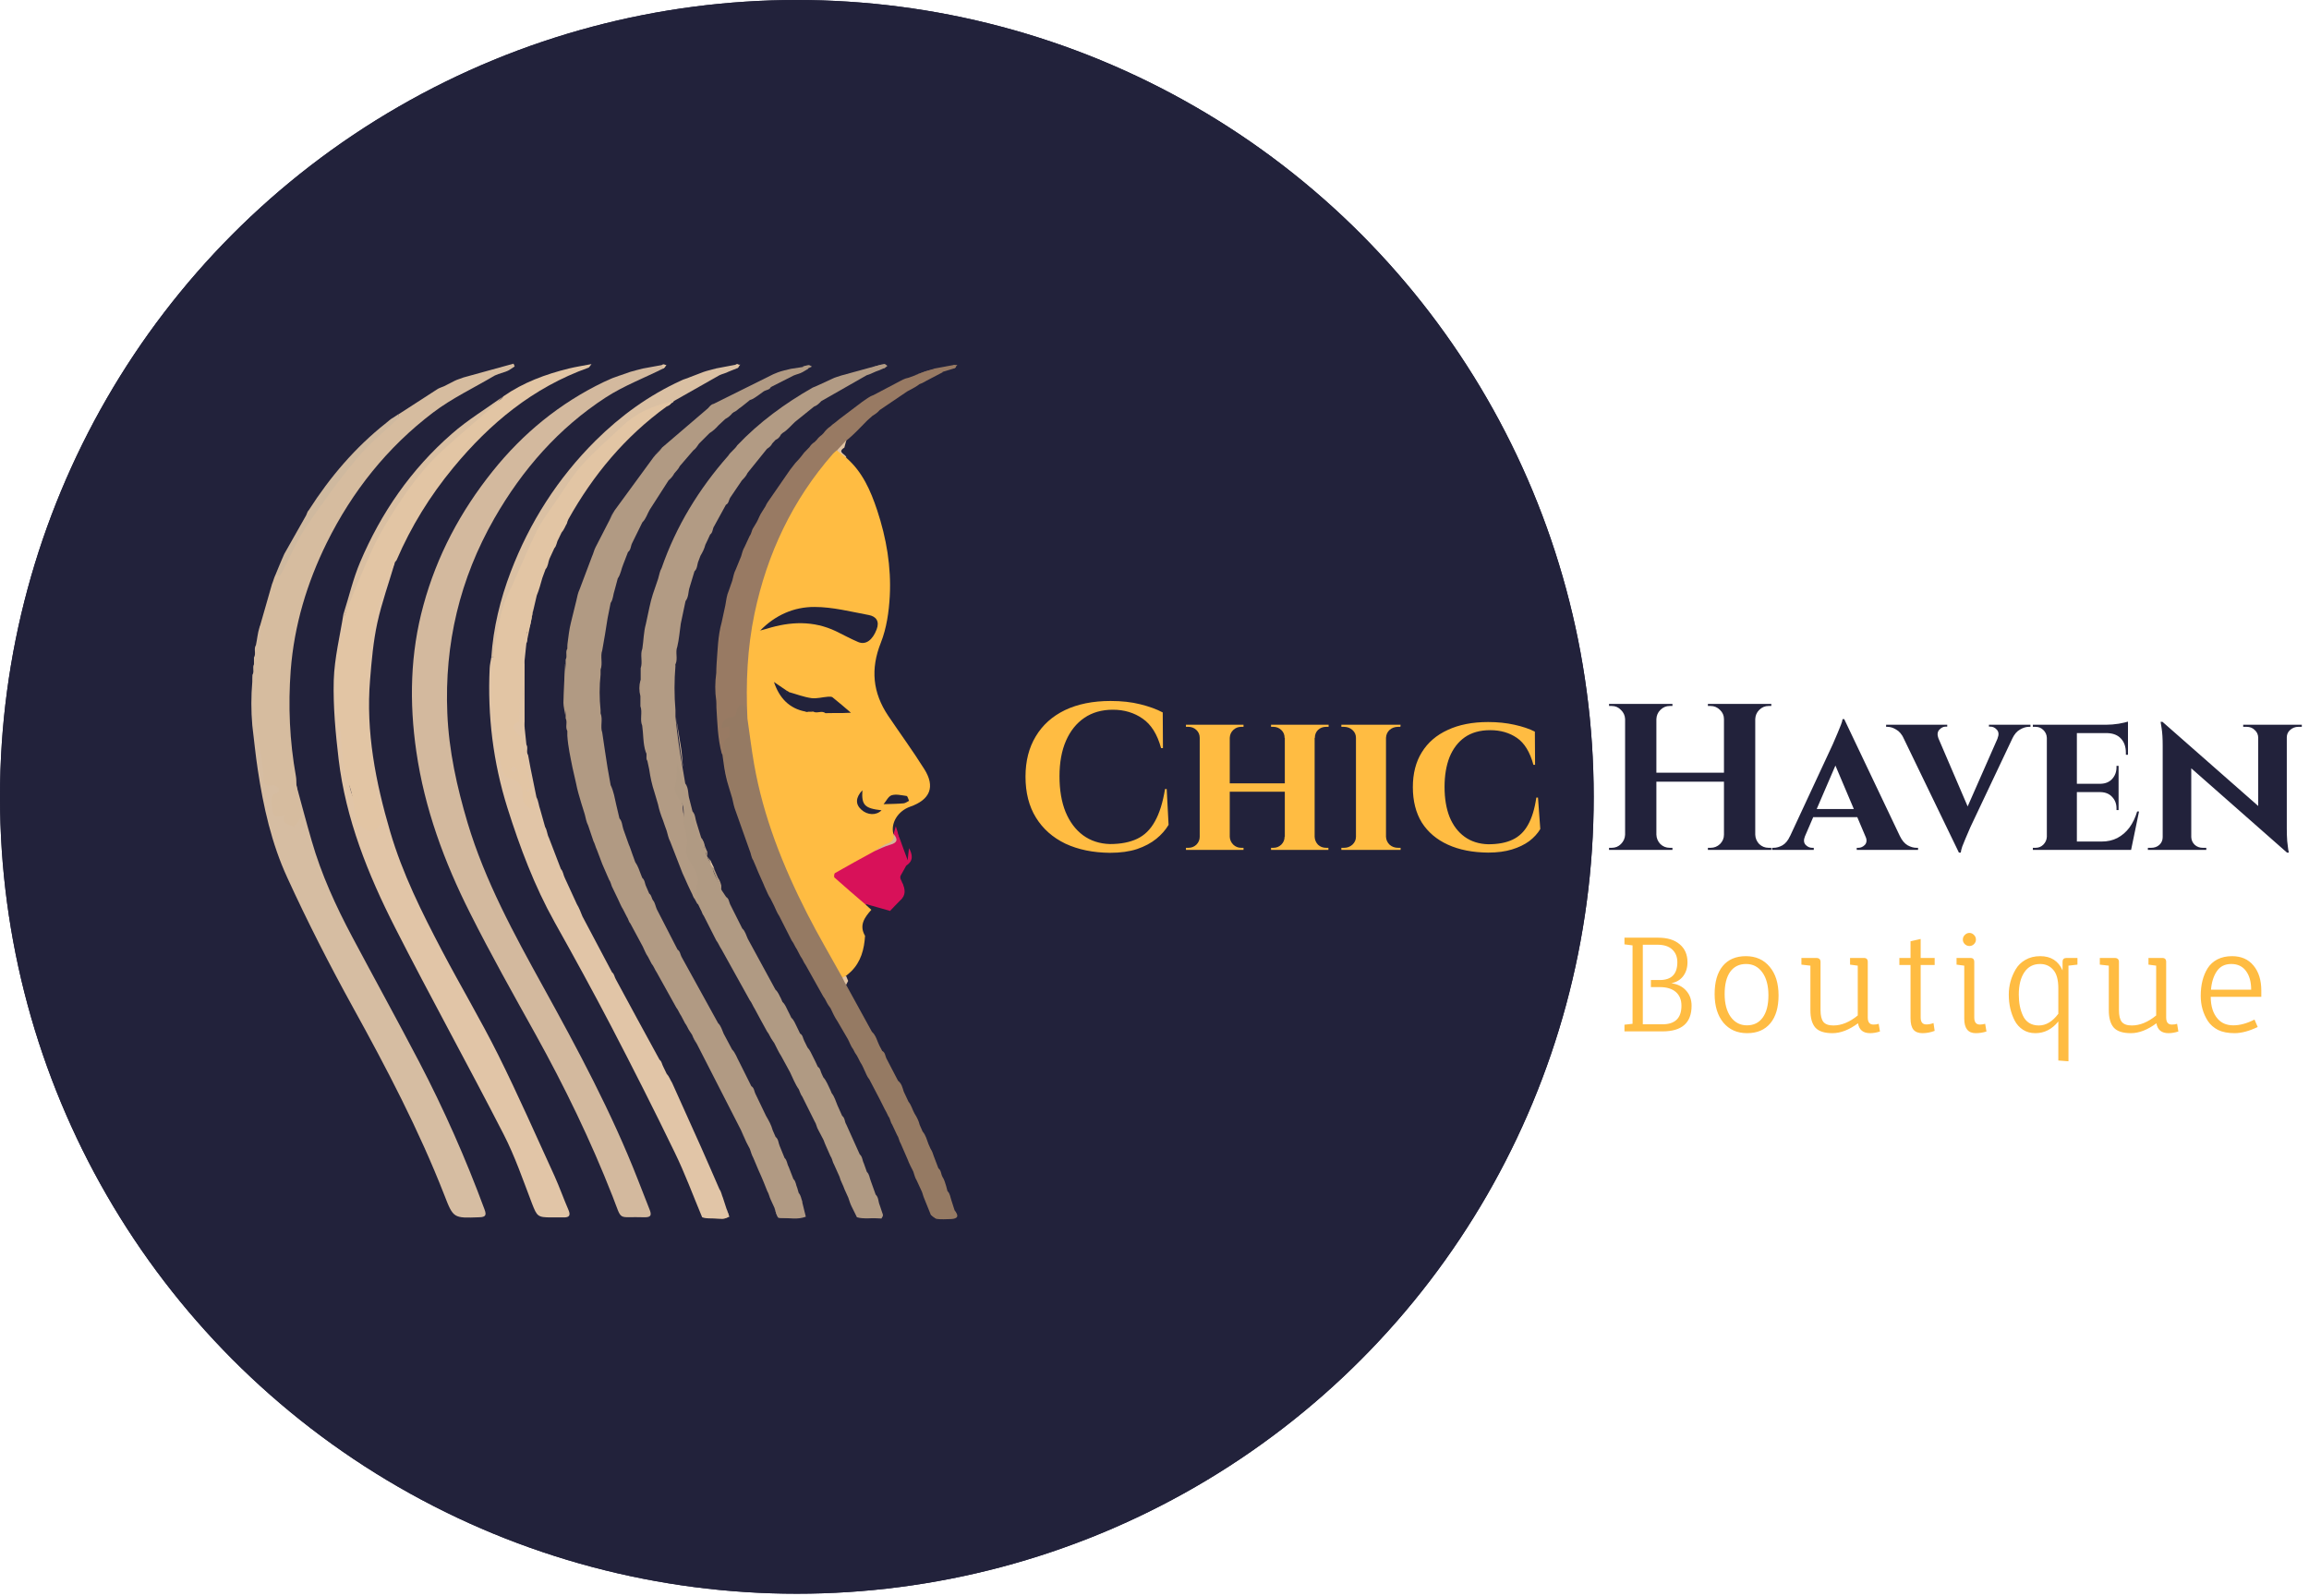 <svg width="706" height="488" viewBox="0 0 706 488" fill="none" xmlns="http://www.w3.org/2000/svg">
<circle cx="243.645" cy="243.645" r="243.645" fill="#22223B"/>
<circle cx="243.645" cy="243.645" r="243.645" fill="#22223B"/>
<path d="M189.53 114.811L192.691 113.704C193.972 113.321 195.254 113.023 196.535 112.683C198.457 112.343 200.422 111.96 202.345 111.619C202.729 111.279 203.199 111.279 203.412 111.662C203.626 112.087 203.242 112.428 202.857 112.64C196.962 115.577 190.726 117.96 185.258 121.492C170.777 130.897 159.714 143.578 151.17 158.473C140.577 176.985 135.878 196.858 136.775 218.093C137.245 229.583 139.722 240.648 142.969 251.585C148.308 269.373 157.151 285.544 166.078 301.715C176.672 320.908 187.052 340.228 195.04 360.697C196.193 363.676 197.347 366.655 198.543 369.634C199.226 371.294 199.312 372.272 196.962 372.187C188.504 371.889 190.427 373.719 187.308 365.804C180.602 348.696 172.614 332.227 163.686 316.141C156.894 303.928 150.017 291.715 143.738 279.203C135.835 263.543 129.812 247.201 127.292 229.754C125.113 214.731 125.412 199.794 129.47 185.028C133.614 169.835 140.833 156.303 150.658 144.047C159.927 132.471 171.162 123.279 184.575 116.811C185.301 116.47 186.027 116.173 186.753 115.832C187.65 115.407 188.59 115.194 189.487 114.811H189.53Z" fill="#D3B99E"/>
<path d="M245.275 367.506C245.659 368.995 246.001 370.527 246.385 372.017C243.95 372.953 241.387 372.442 238.91 372.357C237.329 372.315 237.287 370.527 236.817 369.336C236.432 368.485 236.048 367.676 235.663 366.825C235.236 365.974 235.108 364.995 234.596 364.187C234.254 363.293 233.912 362.399 233.528 361.506C233.015 360.229 232.46 358.995 231.904 357.761C231.392 356.527 230.836 355.25 230.324 354.016C229.854 353.122 229.64 352.143 229.256 351.25C228.914 350.569 228.53 349.888 228.188 349.207C227.633 347.973 227.163 346.739 226.565 345.547C222.08 336.781 217.594 328.014 213.109 319.248C212.554 318.312 212.041 317.418 211.614 316.397C211.401 316.099 211.187 315.801 211.016 315.503C210.375 314.652 210.076 313.631 209.436 312.822C209.051 312.099 208.709 311.418 208.325 310.694C207.727 309.843 207.385 308.822 206.744 308.013C204.779 304.439 202.772 300.906 200.807 297.332C200.209 296.481 199.91 295.459 199.226 294.651L198.116 292.523C197.432 291.587 197.048 290.438 196.535 289.416C195.254 287.076 194.015 284.693 192.733 282.352C192.178 281.756 192.135 280.948 191.666 280.31C191.281 279.544 190.897 278.82 190.512 278.054C189.871 277.075 189.487 275.969 188.974 274.948C188.462 273.841 187.949 272.777 187.394 271.671C186.881 270.862 186.839 269.841 186.283 269.075C186.112 268.692 185.941 268.309 185.771 267.926C185.215 266.692 184.703 265.415 184.147 264.181C183.592 262.734 183.079 261.33 182.524 259.883C182.097 259.032 181.926 258.053 181.456 257.202L179.833 252.393C179.278 251.329 179.107 250.18 178.808 249.031C178.423 247.84 178.082 246.648 177.697 245.456C177.099 243.456 176.501 241.456 176.117 239.414C175.775 237.839 175.391 236.307 175.049 234.732C174.408 231.498 173.682 228.264 173.468 224.945C173.468 224.477 173.468 223.966 173.468 223.498C172.742 222.264 173.596 220.859 172.956 219.625C172.956 219.327 172.956 218.987 172.956 218.689C172.486 213.497 172.486 208.348 172.956 203.156C172.956 202.646 172.956 202.177 172.956 201.667C173.554 200.603 172.785 199.369 173.468 198.347C173.468 197.879 173.468 197.369 173.511 196.901C173.81 194.688 174.024 192.475 174.579 190.304C175.134 188.049 175.69 185.794 176.245 183.538C176.501 182.389 176.715 181.24 177.227 180.176C178.509 176.814 179.748 173.452 181.029 170.09C181.456 169.197 181.627 168.218 182.097 167.324C183.549 164.516 184.959 161.75 186.411 158.941C186.839 157.962 187.394 157.026 187.906 156.09C191.836 150.685 195.809 145.323 199.739 139.919C200.551 138.812 201.704 137.961 202.473 136.812C207.129 132.854 211.742 128.897 216.398 124.896C216.954 124.343 217.338 123.662 218.192 123.492C224.258 120.471 230.324 117.449 236.432 114.428C236.902 114.215 237.415 114.002 237.885 113.832C239.166 113.364 240.49 113.109 241.815 112.768C243.011 112.598 244.249 112.385 245.446 112.215C246.129 111.96 246.941 111.449 247.111 112.768C246.556 113.109 246.001 113.449 245.446 113.747C244.591 114.258 243.566 114.428 242.669 114.811C240.362 116.002 238.013 117.194 235.706 118.343C235.279 119.237 234.297 119.194 233.57 119.62C233.058 120.003 232.545 120.386 231.99 120.769C231.136 121.322 230.324 122.045 229.299 122.301C228.402 123.024 227.547 123.747 226.65 124.428C225.839 124.896 225.283 125.662 224.386 126.003C224.215 126.131 224.087 126.258 223.916 126.343C223.318 127.109 222.592 127.663 221.738 128.131C221.054 128.769 220.328 129.45 219.645 130.088C218.876 130.982 217.979 131.79 216.954 132.429C215.886 133.493 214.818 134.557 213.75 135.62C213.237 136.386 212.725 137.195 211.956 137.748C210.589 139.323 209.222 140.94 207.855 142.514C207.471 143.366 206.787 144.004 206.189 144.727C205.762 145.536 205.164 146.259 204.438 146.855C202.515 149.834 200.593 152.855 198.671 155.834C197.902 157.111 197.56 158.6 196.407 159.707C195.382 161.835 194.314 163.92 193.289 166.048C192.819 166.941 192.947 168.09 192.007 168.814C191.537 170.048 191.067 171.239 190.598 172.474C189.957 173.92 189.829 175.538 188.889 176.857L187.906 180.517C187.437 181.793 187.522 183.198 186.71 184.347C186.411 185.921 186.07 187.496 185.771 189.07C185.301 192.347 184.703 195.581 184.147 198.816C183.464 200.731 184.361 202.773 183.635 204.731C183.635 205.241 183.635 205.71 183.635 206.22C183.25 209.88 183.25 213.497 183.635 217.157C183.635 217.455 183.635 217.795 183.635 218.093C184.404 220.008 183.464 222.093 184.147 224.008C184.703 227.583 185.173 231.2 185.771 234.775C186.07 236.52 186.411 238.307 186.71 240.052C187.65 241.967 187.949 244.01 188.419 246.052C188.761 247.457 189.06 248.818 189.402 250.223C190.256 251.159 190.213 252.393 190.598 253.542C191.153 255.117 191.708 256.649 192.264 258.223C192.691 259.117 192.947 260.096 193.289 260.989C193.588 261.84 193.929 262.734 194.228 263.585C195.04 264.734 195.467 266.096 195.98 267.415C196.108 267.756 196.236 268.096 196.364 268.394C197.219 269.117 197.133 270.224 197.603 271.118C197.902 271.798 198.201 272.522 198.5 273.203C199.269 273.713 199.184 274.735 199.739 275.373C200.337 276.139 200.422 277.16 200.85 278.054C202.943 282.139 205.036 286.225 207.172 290.353C207.983 290.863 207.983 291.8 208.368 292.523C212.084 299.289 215.843 306.056 219.559 312.822C220.499 313.716 220.755 314.95 221.268 316.056C222.122 317.673 222.977 319.248 223.831 320.865C224.899 321.971 225.326 323.461 226.052 324.738C227.291 327.206 228.487 329.631 229.726 332.1C230.58 332.61 230.58 333.547 230.922 334.313C232.033 336.611 233.143 338.909 234.211 341.164C235.023 342.568 235.834 343.973 236.261 345.59C236.561 346.271 236.86 346.952 237.159 347.633C238.056 348.313 237.97 349.462 238.397 350.399C238.91 351.633 239.38 352.824 239.892 354.058C240.704 354.782 240.619 355.888 241.131 356.739L242.584 360.484C243.395 361.25 243.352 362.357 243.78 363.25C243.908 363.761 244.079 364.272 244.207 364.74C244.933 365.548 244.976 366.612 245.36 367.506H245.275Z" fill="#B19A83"/>
<path d="M195.895 207.921C195.895 206.73 195.895 205.496 195.895 204.304C196.579 202.347 195.639 200.261 196.408 198.304C196.792 195.836 196.792 193.24 197.476 190.814C197.86 189.069 198.202 187.367 198.586 185.622C198.885 184.303 199.184 182.984 199.611 181.707C200.167 180.133 200.679 178.558 201.235 176.941C201.576 175.835 201.705 174.686 202.303 173.664C206.745 160.855 213.708 149.493 222.678 139.322C223.404 138.13 224.686 137.364 225.412 136.173C232.161 129.066 239.978 123.363 248.479 118.512C249.248 118.214 250.017 117.874 250.828 117.491C252.025 116.938 253.221 116.384 254.417 115.831C255.314 115.363 256.296 115.15 257.236 114.81C260.611 113.874 263.985 112.98 267.317 112.044C268.342 111.959 269.581 111.022 270.307 112.554C269.837 112.767 269.367 112.98 268.898 113.193C267.573 113.576 266.377 114.342 265.01 114.725C260.397 117.363 255.741 120.002 251.127 122.64C250.487 123.321 249.803 124.002 248.863 124.342C246.941 125.917 244.976 127.449 243.054 129.023C241.815 130.172 240.747 131.534 239.295 132.385C239.124 132.555 238.953 132.726 238.782 132.853C238.441 133.619 237.885 134.173 237.116 134.513L236.134 135.577C235.792 136.3 235.194 136.811 234.511 137.237C232.546 139.705 230.538 142.13 228.573 144.599C228.189 145.492 227.548 146.173 226.865 146.854C225.668 148.641 224.472 150.429 223.234 152.216C222.806 152.94 222.849 153.918 221.952 154.344C220.756 156.514 219.603 158.642 218.407 160.812C217.809 161.621 218.022 162.812 217.125 163.451C216.655 164.472 216.185 165.536 215.673 166.557C215.374 167.749 214.818 168.855 214.178 169.919C213.964 170.43 213.751 170.983 213.58 171.494C213.11 172.558 213.281 173.834 212.341 174.686C211.871 176.303 211.401 177.877 210.889 179.494C210.376 180.899 210.632 182.516 209.607 183.792C209.137 186.09 208.667 188.388 208.155 190.686C207.813 193.027 207.642 195.41 207.087 197.751C206.403 199.453 207.343 201.368 206.531 203.113C206.446 203.24 206.446 203.368 206.531 203.538C206.147 208.092 206.147 212.603 206.531 217.156C206.531 217.837 206.531 218.518 206.531 219.156C207.044 224.22 207.685 229.284 208.625 234.263C208.924 236.008 209.223 237.753 209.522 239.54C210.632 240.987 210.291 242.774 210.803 244.392C211.102 245.626 211.444 246.86 211.743 248.094C212.64 249.03 212.554 250.307 212.939 251.413C213.409 252.988 213.921 254.562 214.391 256.137C215.032 257.031 215.587 257.924 215.288 259.073C213.836 259.584 213.665 258.307 213.409 257.541C211.273 251.584 209.18 245.626 208.027 239.37C207.813 238.264 207.3 237.157 207.343 236.008C207.514 237.455 207.386 238.859 207.087 240.306C206.916 241.2 206.745 242.221 207.386 242.902C209.18 244.775 208.496 247.2 209.094 249.285C210.12 252.988 211.059 256.477 210.675 260.35C210.547 261.754 211.316 263.499 212.341 264.776C214.861 267.967 214.007 271.627 214.05 275.202C214.05 275.713 213.964 276.308 213.238 276.393L212.426 274.904C211.871 274.308 211.786 273.457 211.358 272.819C211.017 272.095 210.675 271.372 210.333 270.648C209.735 269.414 209.265 268.138 208.667 266.946L204.908 257.286C204.353 256.265 204.182 255.116 203.84 254.009C203.456 252.945 203.071 251.924 202.73 250.86C202.089 249.243 201.534 247.626 201.192 245.924C200.85 244.732 200.466 243.498 200.124 242.306C199.355 240.008 198.842 237.625 198.501 235.242C198.33 234.391 198.116 233.54 197.945 232.646C197.305 231.838 198.031 230.774 197.433 229.923C196.579 227.327 196.749 224.561 196.365 221.88C195.553 219.965 196.536 217.879 195.81 215.922C195.81 214.901 195.81 213.879 195.81 212.858C195.382 211.241 195.382 209.624 195.81 208.049L195.895 207.921Z" fill="#B29B84"/>
<path d="M79.364 191.836C79.364 191.836 79.45 191.538 79.492 191.367C81.244 192.261 80.56 193.793 80.347 195.07C79.236 201.496 78.254 208.007 78.638 214.433C78.937 219.369 78.894 224.476 80.347 229.327C81.073 231.795 81.5 234.391 81.329 236.987C81.244 238.476 81.671 239.2 83.379 239.37C85.985 239.625 86.54 241.115 84.832 243.115C83.593 244.562 83.807 246.051 83.935 247.626C83.978 248.179 84.362 248.86 84.917 248.69C86.797 248.137 87.608 248.86 88.121 250.69C88.377 251.626 89.403 251.967 90.129 250.775C90.556 250.094 90.855 249.286 91.837 249.371C92.564 249.754 92.435 250.35 92.222 250.945C92.606 250.179 92.264 249.626 91.709 249.115C90.299 246.179 89.018 243.2 90.556 239.881C92.136 245.626 93.631 251.371 95.297 257.073C98.245 267.329 102.645 276.947 107.642 286.352C114.434 299.118 121.397 311.757 128.104 324.567C135.75 339.206 142.414 354.27 148.138 369.761C148.821 371.548 148.479 372.144 146.557 372.186C138.655 372.484 138.612 372.527 135.835 365.335C128.061 345.461 118.193 326.609 107.899 307.97C100.765 295.033 94.016 281.841 87.865 268.393C83.038 257.924 80.517 246.69 78.809 235.285C78.125 230.816 77.698 226.306 77.143 221.795C76.758 217.326 76.758 212.901 77.143 208.432C77.143 207.751 77.143 207.028 77.186 206.347C77.826 205.326 77.1 204.134 77.655 203.113V201.028C78.382 199.836 77.485 198.432 78.254 197.24C78.638 195.453 78.766 193.623 79.321 191.878L79.364 191.836Z" fill="#D6BDA2"/>
<path d="M120.714 172.048C118.919 178.176 116.741 184.219 115.374 190.432C114.135 196.135 113.623 202.007 113.153 207.838C111.829 223.753 114.861 239.159 119.304 254.308C123.063 267.118 129.001 278.991 135.194 290.778C140.79 301.417 146.941 311.758 152.324 322.525C158.389 334.696 163.857 347.165 169.538 359.548C171.076 362.953 172.315 366.485 173.81 369.932C174.536 371.634 174.066 372.272 172.315 372.23C171.076 372.23 169.795 372.23 168.556 372.23C164.37 372.23 164.199 371.889 162.661 367.974C159.927 360.825 157.45 353.548 153.947 346.739C143.097 325.589 131.564 304.779 120.756 283.544C112.512 267.33 105.72 250.436 103.542 232.179C102.602 224.179 101.833 216.051 102.046 208.008C102.26 201.156 103.969 194.39 105.037 187.581C105.592 188.007 105.72 188.56 105.805 189.198C105.934 191.369 105.677 193.411 105.079 195.539C103.371 201.497 102.559 207.752 103.328 213.795C104.31 221.285 104.866 228.86 106.19 236.307C106.703 239.244 107.002 242.478 108.796 245.201C109.351 246.053 109.266 247.074 109.351 248.053C109.436 249.117 109.479 250.266 110.248 251.074C111.23 252.138 111.999 253.883 113.879 253.032C115.63 252.223 116.271 250.649 115.887 248.776C115.331 245.797 114.306 242.946 113.793 239.967C111.871 228.86 110.504 217.71 111.359 206.476C112.042 197.667 113.494 188.943 116.356 180.559C117.125 178.389 117.382 176.006 118.62 174.006C119.09 173.197 119.304 172.091 120.628 172.176L120.714 172.048Z" fill="#E1C5A7"/>
<path d="M264.113 326.779L263.558 325.63C262.746 324.439 262.319 323.035 261.422 321.886L260.867 320.822C260.141 319.885 259.799 318.736 259.243 317.715C258.176 315.885 257.108 314.055 256.04 312.225C255.185 310.991 254.587 309.63 253.947 308.268C253.733 307.97 253.519 307.672 253.306 307.374C252.708 306.523 252.409 305.502 251.725 304.693C249.931 301.501 248.137 298.267 246.343 295.076C245.702 294.224 245.403 293.203 244.763 292.395C244.378 291.671 244.036 290.948 243.652 290.267C243.054 289.416 242.712 288.394 242.071 287.586C240.79 285.075 239.551 282.607 238.27 280.096C237.586 279.117 237.202 278.011 236.689 276.947C236.305 276.223 235.963 275.457 235.579 274.734C234.895 273.755 234.511 272.649 233.998 271.585C233.827 271.202 233.656 270.861 233.528 270.478C232.93 269.244 232.46 267.968 231.862 266.734C231.35 265.499 230.837 264.223 230.282 262.989C229.641 262.052 229.641 260.903 229.171 259.925C227.761 255.967 226.352 251.967 224.942 248.009C224.43 246.732 224.173 245.371 223.874 244.051C223.533 242.86 223.148 241.711 222.806 240.519C221.995 238.008 221.525 235.455 221.183 232.859C221.098 232.136 220.97 231.455 220.884 230.731C220.756 228.689 219.859 226.476 222.123 224.859C222.593 224.518 222.849 223.412 221.781 223.242C221.055 223.157 220.371 223.412 220.201 222.391C220.072 221.539 220.329 220.816 220.841 220.135C221.269 219.539 221.824 219.071 222.55 218.944C223.746 218.731 224.43 218.135 224.643 216.901C224.857 215.667 225.497 214.731 226.993 214.816C228.573 214.943 228.787 216.092 228.829 217.284C228.872 218.092 228.958 218.901 229.214 219.667C230.495 227.923 231.478 236.264 233.742 244.349C236.262 253.286 239.423 261.967 243.353 270.393C247.795 279.926 252.58 289.288 257.919 298.352C258.517 299.161 258.261 300.182 258.688 301.076C261.337 305.885 263.942 310.693 266.591 315.46C267.872 316.609 268.171 318.268 268.897 319.715C269.196 320.268 269.495 320.822 269.752 321.332C270.649 321.8 270.649 322.779 270.991 323.545C272.187 325.843 273.383 328.141 274.579 330.439C275.689 331.29 275.946 332.567 276.33 333.759C276.8 334.78 277.27 335.801 277.782 336.865C278.679 337.929 278.979 339.333 279.662 340.525C280.345 341.589 280.901 342.695 281.2 343.929C281.499 344.61 281.798 345.291 282.097 345.972C283.079 347.079 283.378 348.483 283.891 349.802L284.532 351.249C285.002 351.93 285.258 352.738 285.514 353.504C285.984 354.739 286.454 355.973 286.924 357.207C287.821 357.888 287.693 359.037 288.205 359.888C288.761 360.696 288.974 361.718 289.316 362.696C289.444 363.207 289.572 363.675 289.7 364.186C290.512 364.952 290.555 366.058 290.896 366.995C291.238 368.016 291.537 369.037 291.879 370.059C292.861 371.718 292.391 372.612 290.469 372.399C288.462 372.186 286.155 373.293 284.532 371.25L282.951 367.335C282.524 366.399 282.225 365.463 281.926 364.484C281.371 363.292 280.858 362.143 280.303 360.952C279.747 360.101 279.577 359.122 279.235 358.186C278.637 356.994 277.996 355.802 277.526 354.526C276.843 352.909 276.116 351.334 275.433 349.717C274.92 348.908 274.878 347.93 274.322 347.121C273.81 346.015 273.297 344.908 272.785 343.844C272.229 343.078 272.229 342.057 271.631 341.333C271.418 340.908 271.247 340.482 271.033 340.099C270.264 338.78 269.666 337.333 268.94 336.014C267.872 334.014 266.804 331.971 265.779 329.971C264.967 329.035 264.668 327.843 264.113 326.822V326.779Z" fill="#957A63"/>
<path d="M90.641 239.966C91.153 243.2 91.709 246.434 92.221 249.669C91.453 250.732 90.726 251.796 89.872 252.945C88.847 252.009 85.771 252.307 87.095 249.328C85.985 249.456 84.746 249.924 84.105 249.541C83.465 249.158 83.165 247.796 83.165 246.902C83.165 245.243 82.183 243.03 84.917 242.306C85.13 242.264 85.344 241.115 85.13 240.902C84.746 240.477 83.934 240.008 83.422 240.094C80.047 240.774 80.645 238.562 80.517 236.561C80.346 233.966 79.834 231.37 79.492 228.774C79.236 226.901 78.979 225.071 78.766 223.199C78.424 220.135 77.655 217.071 77.826 214.05C78.21 207.624 79.108 201.198 79.706 194.772C79.791 193.665 79.577 192.516 79.492 191.41C80.731 187.154 81.927 182.856 83.165 178.601C83.55 177.707 83.763 176.728 84.191 175.835C84.276 175.707 84.319 175.537 84.362 175.409C85.899 174.898 86.326 173.451 86.967 172.217C91.282 163.749 95.895 155.45 101.704 147.918C107.557 140.386 113.921 133.364 121.525 127.534C121.824 127.321 121.995 127.023 121.909 126.64C125.797 124.13 129.726 121.576 133.614 119.065C134.254 118.597 135.066 118.427 135.792 118.087C136.86 117.533 137.928 117.023 138.953 116.47C139.85 116.001 140.833 115.789 141.73 115.406C146.813 114.001 151.896 112.597 157.022 111.193C157.15 111.491 157.279 111.746 157.364 112.044C156.766 112.427 156.211 112.81 155.613 113.193C154.246 113.916 152.665 114.129 151.298 114.81C144.976 118.555 138.184 121.746 132.375 126.172C118.407 136.769 107.685 150.259 99.91 165.962C93.845 178.26 89.957 191.197 88.889 204.943C88.078 215.837 88.548 226.561 90.47 237.285C90.641 238.136 90.598 239.072 90.641 239.923V239.966Z" fill="#D6BC9F"/>
<path d="M221.098 366.4C221.439 367.464 221.781 368.485 222.123 369.549C223.148 372.145 223.02 372.486 220.414 372.443C218.535 372.443 216.57 372.783 214.69 372.188C211.914 365.549 209.436 358.783 206.275 352.314C200.038 339.42 193.545 326.611 186.924 313.887C181.329 303.162 175.519 292.566 169.582 281.97C163.388 270.863 158.945 259.032 155.143 246.989C150.786 233.116 149.035 218.86 149.718 204.348C149.761 203.199 150.06 202.05 150.231 200.944C150.487 200.774 150.744 200.816 150.957 201.029C151.598 202.093 151.726 203.284 151.47 204.391C150.146 209.668 151.342 214.774 152.11 219.966C152.281 221.2 152.495 222.434 152.281 223.669C152.11 224.562 152.025 225.541 152.452 226.307C153.734 228.477 153.734 230.903 153.905 233.286C154.075 235.414 154.93 237.031 157.066 237.797C159.415 238.648 160.098 240.648 160.483 242.819C160.654 243.925 160.568 245.159 161.85 246.138C162.661 244.095 162.149 242.18 161.594 240.478C160.91 238.435 160.654 236.308 160.312 234.222C160.184 233.329 160.867 232.052 158.902 231.967C158.134 231.967 158.304 230.563 158.689 229.839C159.714 227.711 159.073 226.052 157.407 224.605C156.083 223.456 155.912 222.137 157.066 220.86C158.176 219.668 158.134 218.264 158.176 216.86C158.304 210.647 158.518 204.433 159.201 198.22C159.33 196.901 159.543 195.582 159.928 194.305C160.098 193.795 160.312 192.943 161.166 193.667C161.166 194.646 161.423 195.667 160.953 196.646C160.782 198.391 160.568 200.178 160.397 201.923C159.97 208.732 159.97 215.54 160.397 222.349C160.568 224.137 160.782 225.881 160.953 227.669C161.594 228.648 160.782 229.882 161.465 230.86C161.978 233.542 162.448 236.265 163.046 238.946C163.388 240.563 163.687 242.138 164.028 243.755C164.669 244.946 164.712 246.308 165.182 247.542L166.677 252.862C167.318 253.883 167.275 255.117 167.83 256.139C169.069 259.33 170.265 262.522 171.504 265.714C172.23 266.48 172.23 267.543 172.7 268.437C173.939 271.118 175.135 273.757 176.373 276.438C177.1 277.629 177.57 278.906 178.082 280.182C181.115 285.885 184.105 291.587 187.138 297.29C187.864 297.8 187.864 298.737 188.291 299.418C192.734 307.631 197.176 315.844 201.662 324.015C202.388 324.568 202.388 325.462 202.815 326.185C203.157 326.909 203.498 327.589 203.84 328.313C204.609 329.121 204.908 330.143 205.506 331.079C208.454 337.633 211.401 344.186 214.348 350.74C216.271 355.038 218.107 359.336 219.987 363.634C220.585 364.443 220.67 365.464 221.098 366.358V366.4Z" fill="#E1C5A7"/>
<path d="M120.714 172.047C119.091 176.133 116.998 180.09 115.973 184.303C114.435 190.644 113.111 197.155 112.684 203.623C112.171 211.198 112.513 218.858 112.94 226.476C113.239 231.923 114.264 237.327 115.118 242.689C115.46 244.817 116.357 246.86 116.912 248.945C117.382 250.903 115.93 253.413 114.179 253.924C112.086 254.52 109.352 252.435 108.882 250.052C108.198 246.519 107.899 242.86 106.575 239.583C103.969 233.072 104.866 226.135 103.542 219.497C102.987 216.603 102.432 213.624 102.517 210.688C102.645 204.943 102.859 199.198 104.909 193.665C105.422 192.304 105.08 190.687 105.165 189.155C106.661 183.622 108.625 178.26 110.847 172.941C114.392 164.515 119.219 156.855 124.431 149.408C127.463 145.024 131.18 141.152 134.811 137.237C139.51 132.173 145.148 128.257 150.317 123.832C151.47 122.853 153.136 122.598 153.948 121.151C160.013 116.938 166.805 114.427 173.896 112.682C175.989 112.171 178.168 111.831 180.859 111.32C180.261 112.086 180.133 112.384 179.919 112.427C163.004 118.47 149.804 129.406 138.57 143.024C131.479 151.62 125.712 160.94 121.312 171.154C121.184 171.451 120.885 171.707 120.672 172.005L120.714 172.047Z" fill="#E2C5A4"/>
<path d="M213.323 276.309C213.238 274.692 213.153 273.075 213.024 271.5C213.024 271.415 212.896 271.33 212.939 271.245C214.904 266.734 210.162 264.223 209.778 260.436C209.65 259.372 210.162 258.223 210.077 257.116C209.949 255.499 209.607 253.925 209.308 252.35C209.308 252.18 209.052 252.052 209.052 251.882C208.881 249.669 209.436 246.946 208.368 245.371C206.959 243.371 205.848 241.881 206.574 239.285C207.044 237.583 206.873 235.753 207.044 233.285C209.18 240.817 211.059 247.626 213.11 254.435C213.622 256.095 214.562 257.584 215.288 259.202C215.374 259.287 215.459 259.372 215.545 259.457C215.886 260.223 215.758 261.159 216.271 261.925C216.527 262.819 217.125 263.585 217.595 264.351C217.723 264.564 217.809 264.776 217.851 265.032C218.065 267.67 220.115 269.585 220.585 272.096C221.055 272.819 221.568 273.543 222.038 274.266C222.892 274.777 222.892 275.713 223.234 276.479C224.472 278.947 225.711 281.416 226.95 283.884C227.89 284.735 228.146 286.012 228.659 287.075C231.478 292.267 234.297 297.416 237.116 302.608C237.971 303.374 238.27 304.438 238.825 305.374C238.953 305.715 239.124 306.013 239.252 306.353C240.107 307.119 240.448 308.183 240.961 309.162C241.303 309.843 241.644 310.481 241.943 311.162C242.798 311.928 243.139 312.992 243.652 313.971L244.635 316.013C245.489 316.481 245.489 317.46 245.873 318.184C246.215 318.864 246.557 319.588 246.899 320.269C247.667 321.077 248.052 322.099 248.564 323.077C249.077 324.099 249.59 325.12 250.06 326.184C250.871 326.652 250.871 327.631 251.256 328.354C251.426 328.695 251.555 329.035 251.725 329.376C252.751 330.525 253.221 331.972 253.904 333.291C254.032 333.589 254.16 333.929 254.288 334.227C255.186 335.333 255.527 336.738 256.083 338.015C256.552 339.078 257.022 340.142 257.492 341.164C258.389 341.844 258.218 342.994 258.774 343.845C260.141 346.866 261.508 349.93 262.874 352.952C263.729 353.675 263.643 354.781 264.113 355.675C264.412 356.569 264.711 357.42 265.053 358.314C265.865 359.08 265.865 360.186 266.249 361.08C266.762 362.484 267.232 363.846 267.744 365.25C268.684 366.144 268.513 367.42 268.983 368.484C269.282 369.378 269.581 370.272 269.88 371.165C270.179 372.187 269.496 372.442 268.769 372.442C266.505 372.399 264.241 372.782 262.02 372.187C261.508 371.123 260.952 370.059 260.44 368.995C259.97 368.101 259.713 367.123 259.372 366.186C258.987 365.335 258.603 364.484 258.218 363.633C257.791 362.314 257.022 361.122 256.681 359.76L255.057 356.143C254.545 355.335 254.502 354.313 253.947 353.547C253.776 353.164 253.605 352.781 253.434 352.398C252.879 351.122 252.281 349.888 251.811 348.568C251.256 347.547 250.743 346.483 250.188 345.462C249.675 344.653 249.632 343.674 249.077 342.866C247.796 340.313 246.557 337.802 245.275 335.248C244.763 334.61 244.592 333.801 244.25 333.078C243.097 331.461 242.413 329.588 241.559 327.844C240.662 326.184 239.765 324.567 238.868 322.907C238.056 321.673 237.458 320.311 236.775 318.992C236.561 318.694 236.39 318.396 236.177 318.098C235.536 317.29 235.237 316.226 234.553 315.417C233.272 313.077 231.99 310.779 230.752 308.438C230.196 307.587 229.855 306.566 229.214 305.757C226.352 300.566 223.447 295.416 220.585 290.225C219.987 289.373 219.645 288.352 219.005 287.544C217.723 285.033 216.484 282.565 215.203 280.054C214.69 279.458 214.605 278.649 214.178 278.011C213.879 277.415 213.622 276.82 213.323 276.224V276.309Z" fill="#B09A83"/>
<path d="M228.573 219.668C228.445 218.732 228.359 217.753 228.103 216.859C227.932 216.306 227.419 215.54 226.992 215.497C226.522 215.455 225.839 216.008 225.54 216.519C225.198 217.072 225.241 217.881 224.942 218.519C224.771 218.859 224.301 219.242 223.917 219.285C221.866 219.54 220.67 220.476 220.67 222.562C221.482 222.391 222.208 222.264 222.977 222.094C223.062 223.2 223.404 225.243 223.105 225.328C220.585 226.221 221.354 228.136 221.354 229.839C221.354 230.137 221.055 230.477 220.884 230.775C220.841 230.647 220.756 230.477 220.67 230.349C219.431 225.711 219.346 220.987 219.047 216.263C219.047 215.625 219.047 214.944 219.004 214.306C218.577 211.455 218.62 208.603 219.004 205.752C219.004 204.901 219.047 204.093 219.09 203.241C219.431 198.858 219.474 194.475 220.67 190.219C221.055 188.517 221.396 186.772 221.781 185.07C222.037 183.538 222.208 182.006 222.849 180.559C223.19 179.538 223.532 178.517 223.917 177.495C224.216 176.389 224.387 175.197 224.942 174.176C225.497 172.814 226.052 171.452 226.608 170.091C226.907 169.112 227.12 168.091 227.676 167.197L229.214 163.878C229.812 163.112 229.812 162.09 230.367 161.324L231.392 159.622C231.947 158.601 232.289 157.494 232.973 156.515C233.314 155.962 233.699 155.366 234.04 154.813C234.425 153.877 235.066 153.068 235.621 152.26C237.586 149.409 239.594 146.515 241.559 143.664C242.071 142.94 242.669 142.302 243.182 141.578L244.25 140.429C244.848 139.749 245.36 139.068 245.916 138.344C246.428 137.791 246.941 137.28 247.496 136.727C247.923 136.089 248.436 135.578 249.077 135.152C249.29 134.94 249.461 134.727 249.675 134.557C250.102 133.961 250.614 133.45 251.212 133.025C251.426 132.812 251.597 132.642 251.811 132.429C252.409 131.62 253.092 130.897 253.946 130.344L254.502 129.833C255.228 129.322 255.911 128.769 256.552 128.216C258.901 126.429 261.294 124.641 263.643 122.854C264.754 122.13 265.779 121.237 267.06 120.811C269.495 119.535 271.973 118.215 274.408 116.939C275.518 116.343 276.586 115.705 277.825 115.492C278.466 115.236 279.106 115.024 279.79 114.768C281.712 114.002 283.549 113.066 285.685 113.024C286.582 113.194 287.735 112.555 288.29 113.79C286.881 114.513 285.471 115.279 284.061 116.002C283.079 116.471 282.225 117.109 281.157 117.449C280.858 117.662 280.601 117.875 280.302 118.045C279.405 118.641 278.423 119.109 277.483 119.62L268.983 125.365C268.385 126.088 267.616 126.641 266.804 127.109C266.291 127.578 265.736 128.046 265.223 128.514C263.13 130.599 261.165 132.812 258.859 134.642C257.919 135.876 257.107 137.238 256.168 138.514C241.986 154.09 233.998 172.559 230.709 193.156C229.555 200.433 228.786 207.752 229.47 215.157C229.598 216.689 230.068 218.391 228.701 219.71L228.573 219.668Z" fill="#987A63"/>
<path d="M161.038 193.454C160.482 196.731 159.671 199.965 159.414 203.242C159.03 208.519 158.987 213.838 158.816 219.158C158.816 219.583 158.944 220.349 158.731 220.434C155.1 222.434 157.834 223.669 159.158 225.286C160.397 226.818 160.568 228.648 159.158 230.35C158.987 230.563 159.286 231.201 159.372 231.627C159.628 231.244 159.927 230.818 160.44 230.095C161.465 236.01 162.447 241.67 163.515 247.883C160.568 246.691 159.842 245.287 159.799 242.989C159.756 240.819 159.073 238.776 156.168 238.138C153.434 237.584 153.434 234.861 153.007 232.605C152.665 230.733 152.153 228.903 151.896 227.031C151.683 225.754 151.854 224.435 151.683 223.158C151.341 220.562 150.657 217.966 150.487 215.328C150.273 211.966 150.401 208.604 150.444 205.199C150.444 203.753 150.7 202.306 150.828 200.859C150.273 197.795 151.469 194.944 151.896 192.007C153.178 183.581 156.766 175.921 160.183 168.261C162.02 164.133 164.369 160.261 166.719 156.346C171.589 148.303 177.355 140.983 184.318 134.642C187.821 131.451 191.281 128.259 195.211 125.62C198.115 123.663 201.49 122.939 204.95 122.514C205.634 123.705 204.48 123.833 203.882 124.259C191.153 133.451 181.371 145.196 173.767 158.814C173.554 159.197 173.468 159.622 173.34 160.048C172.785 160.942 172.443 162.006 171.717 162.814C171.375 163.538 171.033 164.218 170.692 164.942C170.179 165.793 170.222 166.857 169.495 167.623C168.983 168.687 168.513 169.751 168 170.857C167.573 171.921 167.616 173.155 166.804 174.049C166.463 174.942 166.164 175.836 165.822 176.73C165.309 178.517 164.839 180.347 164.113 182.092C163.771 183.496 163.43 184.9 163.131 186.305C162.319 188.603 162.618 191.241 161.08 193.369L161.038 193.454Z" fill="#E2C5A4"/>
<path d="M277.098 264.649C276.5 265.713 275.945 266.734 275.347 267.798C275.048 268.649 275.732 269.287 275.902 270.011C276.5 271.841 276.372 273.628 275.262 275.288C274.236 276.352 273.169 277.415 272.143 278.522C270.52 279.458 268.94 279.288 267.402 278.352C266.548 277.841 265.693 277.373 264.753 277.16C260.567 275.415 257.876 271.841 254.843 268.734C253.946 267.84 254.288 266.777 255.399 266.351C259.585 264.691 263.002 261.67 267.017 259.755C268.683 259.414 270.05 258.351 271.631 257.882C273.211 257.372 273.468 256.478 272.912 255.074C272.87 254.818 272.827 254.521 272.827 254.265C272.998 253.329 273.083 252.35 273.937 251.754C274.877 252.052 274.621 252.776 274.578 253.329C274.45 255.116 274.963 256.606 276.287 257.84C277.739 259.159 278.423 260.819 278.038 262.819C277.782 263.457 277.526 264.096 277.141 264.691L277.098 264.649Z" fill="#D81159"/>
<path d="M205.079 122.853C199.526 124.045 194.485 126.3 190.299 130.258C186.113 134.258 181.67 138.003 177.826 142.344C174.665 145.919 172.187 150.089 169.453 154.004C167.617 156.685 165.609 159.324 164.157 162.26C161.465 167.707 159.159 173.367 156.638 178.942C156.339 179.665 155.912 180.304 155.571 181.027C152.623 187.325 151.897 194.219 150.744 200.943C150.573 200.943 150.402 200.943 150.231 200.943C150.829 191.921 152.965 183.24 156.169 174.814C161.978 159.622 170.564 146.216 182.097 134.726C189.744 127.152 198.33 120.896 208.197 116.385C209.052 115.917 210.034 115.747 210.931 115.321C212.341 114.768 213.75 114.257 215.16 113.704C216.399 113.278 217.723 113.023 219.004 112.64C220.969 112.257 222.892 111.917 224.857 111.534C225.241 111.193 225.711 111.193 225.925 111.619C226.138 112.044 225.754 112.385 225.369 112.598C224.472 112.938 223.618 113.321 222.721 113.661C221.866 114.13 220.884 114.3 219.987 114.725C215.331 117.364 210.675 120.002 206.019 122.641C205.762 123.109 205.421 123.066 205.036 122.768L205.079 122.853Z" fill="#DAC0A3"/>
<path d="M277.525 262.989C276.842 261.159 276.159 259.372 275.518 257.542C274.92 255.882 274.407 254.18 273.895 252.648C273.724 253.244 273.467 254.138 273.211 255.031C271.759 254.691 272.143 253.542 272.314 252.691C272.955 249.712 274.663 247.542 277.44 246.265C278.252 245.882 279.149 245.712 279.96 245.329C282.822 243.924 284.104 240.945 283.079 237.967C282.224 235.498 280.772 233.328 279.191 231.285C275.262 226.179 271.631 220.902 268.726 215.157C266.206 210.178 265.907 205.114 267.53 199.837C268.042 198.22 268.598 196.603 269.238 195.028C272.143 187.538 271.716 179.793 270.819 172.048C269.794 162.941 267.658 154.132 262.916 146.174C261.678 144.089 260.097 142.259 258.474 140.514C257.961 139.918 257.321 139.408 257.064 138.684C256.68 137.663 256.68 136.812 258.175 136.897C258.559 137.195 258.901 137.535 259.286 137.833C259.969 138.216 260.567 138.727 260.909 139.493C268 147.578 270.947 157.366 272.741 167.665C272.827 168.09 272.998 168.473 273.126 168.899C274.151 170.048 273.083 171.537 273.809 172.729C273.809 173.239 273.809 173.75 273.852 174.218C274.535 175.41 273.724 176.814 274.364 178.048C274.194 181.027 273.852 183.963 273.98 186.9C274.023 188.049 275.219 189.155 275.902 190.304C276.757 191.241 275.774 191.751 275.432 192.39C268.171 196.986 267.53 210.135 272.015 216.519C276.458 222.902 280.815 229.328 285.214 235.754C285.898 236.52 285.855 237.541 286.197 238.435C286.923 240.307 286.325 242.009 285.556 243.712C283.677 245.286 282.053 247.329 279.875 248.265C274.279 250.733 273.425 253.414 277.269 258.18C277.525 258.521 277.782 258.904 278.038 259.244C278.508 260.521 279.106 261.84 277.611 262.904L277.525 262.989Z" fill="#22223B"/>
<path d="M153.947 121.151C152.666 122.385 151.427 123.662 150.06 124.811C145.148 129.152 140.064 133.365 135.237 137.79C127.762 144.684 122.209 153.11 117.083 161.749C114.007 166.941 111.829 172.643 109.394 178.176C107.813 181.75 106.489 185.495 105.08 189.155C105.08 188.602 105.08 188.049 105.08 187.538C106.746 182.304 107.984 176.899 110.12 171.877C116.528 156.77 125.712 143.493 138.099 132.684C142.969 128.386 148.65 124.981 153.947 121.151Z" fill="#D9BFA2"/>
<path d="M121.91 126.556C121.91 126.982 122.038 127.62 121.825 127.833C117.681 131.876 113.025 135.493 109.352 139.919C103.799 146.6 98.63 153.664 93.76 160.856C90.77 165.282 88.677 170.303 86.199 175.07C85.687 176.091 85.174 176.559 84.405 175.325C84.704 174.601 85.003 173.878 85.302 173.155C85.815 171.878 86.37 170.644 86.925 169.367C89.061 165.58 91.197 161.835 93.333 158.047C93.803 157.409 93.846 156.558 94.401 156.005C100.894 145.876 108.583 136.812 118.066 129.322C118.792 128.769 119.433 128.088 120.287 127.663L121.953 126.556H121.91Z" fill="#CFB99F"/>
<path d="M262.063 297.8C262.063 297.8 261.636 298.226 261.422 298.439C260.91 299.034 260.482 299.63 259.713 299.928H259.5H259.286C258.517 299.673 258.218 299.119 258.347 298.353C261.849 294.821 263.473 290.396 264.241 285.629C264.455 284.821 264.37 283.927 264.882 283.204C265.224 282.778 265.608 282.438 265.907 283.246C265.694 285.97 266.377 288.693 265.523 291.374L263.473 296.141C263.216 296.907 262.576 297.332 261.977 297.843L262.063 297.8Z" fill="#22223B"/>
<path d="M265.693 282.82C265.309 283.884 264.924 284.99 264.583 286.054C262.831 284.479 262.575 282.692 264.155 280.224C265.01 278.905 265.138 277.756 264.668 276.394C267.188 277.117 269.666 277.798 272.186 278.522C272.015 278.692 271.844 278.862 271.716 279.075C270.435 279.5 269.153 279.756 267.872 280.139C267.359 280.649 266.847 281.203 266.334 281.713C265.992 282.011 266.206 282.607 265.779 282.82H265.693Z" fill="#22223B"/>
<path d="M160.44 222.391C160.269 221.2 159.927 220.008 159.927 218.817C159.884 214.05 159.927 209.284 159.927 204.475C159.927 203.624 160.226 202.773 160.397 201.965C160.397 208.773 160.397 215.582 160.397 222.391H160.44Z" fill="#E2C5A4"/>
<path d="M208.753 234.264C208.07 229.243 207.344 224.179 206.66 219.157C207.215 222.434 207.771 225.711 208.283 228.987C208.54 230.732 208.625 232.519 208.796 234.264H208.753Z" fill="#E2C5A4"/>
<path d="M172.828 203.071C172.828 208.262 172.828 213.412 172.828 218.603C172.657 217.327 172.272 216.05 172.272 214.816C172.358 210.901 172.614 206.986 172.785 203.071H172.828Z" fill="#B19A83"/>
<path d="M288.206 113.704C287.309 113.534 286.454 113.364 285.557 113.151C285.386 112.895 285.472 112.768 285.728 112.683C287.65 112.342 289.573 111.959 291.495 111.619C291.751 111.576 292.007 111.449 292.178 111.789C292.392 112.172 292.264 112.427 291.879 112.598L288.206 113.704Z" fill="#987A63"/>
<path d="M236.774 369.336C237.586 371.932 239.508 372.357 241.9 372.102C243.352 371.974 244.847 372.017 246.342 372.017C243.609 372.187 240.875 372.527 238.141 372.4C237.628 372.4 237.201 370.4 236.774 369.336Z" fill="#B19A83"/>
<path d="M161.038 193.454C161.721 191.113 162.405 188.773 163.088 186.389C162.405 189.794 161.678 193.198 160.995 196.645C160.995 195.581 160.995 194.518 161.038 193.454Z" fill="#E2C5A4"/>
<path d="M214.689 372.188C216.441 372.188 218.192 372.06 219.944 372.188C222.079 372.358 222.934 371.677 222.122 369.549C222.421 370.358 222.72 371.209 223.019 372.017C222.293 372.273 221.567 372.698 220.883 372.698C218.833 372.656 216.74 372.4 214.689 372.188Z" fill="#E2C5A4"/>
<path d="M220.585 272.138C219.517 269.628 218.492 267.117 217.424 264.606C218.364 264.478 217.979 265.457 218.406 265.798C218.791 266.691 219.175 267.542 219.56 268.436C220.072 269.117 220.329 269.926 220.542 270.734C220.542 271.202 220.542 271.713 220.585 272.181V272.138Z" fill="#B29B84"/>
<path d="M284.531 371.293C286.71 371.548 288.888 371.846 291.067 371.974C291.323 371.974 291.622 370.74 291.878 370.102C293.245 371.719 292.946 372.655 290.725 372.74C289.315 372.74 287.82 372.91 286.453 372.697C285.77 372.57 285.172 371.804 284.531 371.336V371.293Z" fill="#957A63"/>
<path d="M258.175 136.854C255.74 138.386 258.773 138.854 258.773 139.918C256.723 140.599 256.381 139.067 255.911 137.705C256.851 136.684 257.833 135.62 258.773 134.599C258.56 135.365 258.389 136.088 258.175 136.854Z" fill="#E2C5A4"/>
<path d="M261.935 372.186C263.857 372.186 265.779 372.186 267.701 372.059C268.427 372.016 269.111 371.463 269.837 371.165C269.752 371.633 269.624 372.569 269.538 372.569C267.018 372.484 264.498 372.357 261.977 372.186H261.935Z" fill="#B09A83"/>
<path d="M265.693 282.82C265.864 282.437 266.078 282.054 266.249 281.713C266.249 284.139 266.334 286.607 266.249 289.033C266.249 289.841 265.821 290.607 265.608 291.373C265.608 288.522 265.651 285.671 265.693 282.82Z" fill="#22223B"/>
<path d="M221.183 232.902C221.738 235.455 222.293 238.008 222.806 240.562C222.251 238.008 221.695 235.455 221.183 232.902Z" fill="#E2C5A4"/>
<path d="M207.128 197.709C207.47 195.368 207.855 193.028 208.196 190.645C207.855 192.985 207.47 195.326 207.128 197.709Z" fill="#E2C5A4"/>
<path d="M176.074 239.37C176.587 241.37 177.142 243.371 177.655 245.413C177.142 243.413 176.587 241.413 176.074 239.37Z" fill="#E2C5A4"/>
<path d="M277.526 262.989C277.654 261.755 277.782 260.521 277.953 259.329C279.021 261.329 279.363 263.202 277.099 264.649C277.227 264.095 277.398 263.542 277.526 262.989Z" fill="#D81159"/>
<path d="M285.727 112.683C285.727 112.683 285.599 112.981 285.556 113.151C283.591 113.661 281.669 114.172 279.704 114.683C281.712 114.002 283.719 113.364 285.727 112.683Z" fill="#987A63"/>
<path d="M174.451 190.219C174.109 192.432 173.767 194.602 173.383 196.815C173.725 194.602 174.066 192.432 174.451 190.219Z" fill="#E2C5A4"/>
<path d="M285.429 243.712C285.642 241.924 285.856 240.179 286.069 238.392C287.137 240.307 286.796 242.052 285.429 243.712Z" fill="#22223B"/>
<path d="M270.35 112.598C269.367 112.428 268.342 112.257 267.359 112.087C268.342 111.789 269.324 111.449 270.35 111.279C270.649 111.236 270.99 111.662 271.332 111.874C271.033 112.13 270.691 112.385 270.392 112.64L270.35 112.598Z" fill="#B29B84"/>
<path d="M268.939 335.972C269.623 337.334 270.306 338.696 271.033 340.058C270.349 338.696 269.666 337.334 268.939 335.972Z" fill="#E2C5A4"/>
<path d="M195.938 215.795C196.109 217.795 196.28 219.795 196.493 221.795C196.322 219.795 196.152 217.795 195.938 215.795Z" fill="#E2C5A4"/>
<path d="M275.262 275.288C275.475 273.5 275.689 271.756 275.902 269.968C276.8 271.883 277.056 273.713 275.262 275.288Z" fill="#D81159"/>
<path d="M79.365 191.836C79.023 193.623 78.681 195.411 78.297 197.198C78.638 195.411 78.98 193.623 79.365 191.836Z" fill="#E2C5A4"/>
<path d="M202.388 136.726C201.491 137.748 200.594 138.812 199.654 139.833C200.551 138.812 201.448 137.748 202.388 136.726Z" fill="#E2C5A4"/>
<path d="M236.774 319.078C237.457 320.397 238.141 321.674 238.867 322.993C238.184 321.674 237.5 320.397 236.774 319.078Z" fill="#E2C5A4"/>
<path d="M151.298 114.768C152.75 114.215 154.16 113.662 155.612 113.151C154.16 113.704 152.75 114.257 151.298 114.768Z" fill="#E2C5A4"/>
<path d="M215.289 259.202C215.032 258.18 214.733 257.116 214.477 256.095C215.075 257.542 215.63 258.989 216.228 260.436C215.289 260.521 215.63 259.542 215.246 259.202H215.289Z" fill="#B29B84"/>
<path d="M265.053 114.725C266.334 114.214 267.616 113.704 268.94 113.193C267.658 113.704 266.377 114.214 265.053 114.725Z" fill="#E2C5A4"/>
<path d="M246.983 112.683C246.428 112.513 245.873 112.3 245.317 112.13C245.958 111.96 246.599 111.704 247.24 111.619C247.581 111.619 247.923 111.917 248.265 112.087L246.983 112.683Z" fill="#B19A83"/>
<path d="M86.882 169.367C86.327 170.644 85.815 171.92 85.259 173.154C85.815 171.878 86.327 170.601 86.882 169.367Z" fill="#E2C5A4"/>
<path d="M184.104 264.095C184.66 265.329 185.215 266.606 185.728 267.84C185.172 266.606 184.617 265.329 184.104 264.095Z" fill="#E2C5A4"/>
<path d="M226.522 345.547C227.077 346.781 227.633 347.972 228.145 349.206C227.59 347.972 227.035 346.781 226.522 345.547Z" fill="#E2C5A4"/>
<path d="M222.848 180.602C222.506 182.091 222.122 183.581 221.78 185.113C222.122 183.623 222.506 182.134 222.848 180.602Z" fill="#E2C5A4"/>
<path d="M234.041 271.628C234.553 272.692 235.108 273.756 235.621 274.777C235.108 273.713 234.553 272.65 234.041 271.628Z" fill="#E2C5A4"/>
<path d="M264.112 326.78C264.668 327.843 265.223 328.907 265.778 329.929C265.223 328.865 264.668 327.801 264.112 326.78Z" fill="#E2C5A4"/>
<path d="M214.22 169.878C214.732 168.771 215.202 167.665 215.715 166.516C215.202 167.622 214.732 168.729 214.22 169.878Z" fill="#E2C5A4"/>
<path d="M219.047 112.683C217.766 113.023 216.484 113.364 215.203 113.747C216.484 113.406 217.766 113.066 219.047 112.683Z" fill="#E2C5A4"/>
<path d="M258.688 298.353C258.902 298.863 259.115 299.374 259.329 299.927C259.115 300.353 258.902 300.736 258.688 301.161C258.304 300.438 257.962 299.672 257.578 298.949C257.791 298.438 258.133 298.183 258.688 298.395V298.353Z" fill="#E2C5A4"/>
<path d="M241.687 112.683C240.363 113.023 239.081 113.364 237.757 113.747C239.081 113.406 240.363 113.066 241.687 112.683Z" fill="#E2C5A4"/>
<path d="M267.786 280.096C269.068 279.756 270.349 279.415 271.631 279.032C270.349 279.373 269.068 279.713 267.786 280.096Z" fill="#E2C5A4"/>
<path d="M216.825 132.429C217.722 131.663 218.619 130.854 219.474 130.088C218.577 130.854 217.68 131.663 216.825 132.429Z" fill="#E2C5A4"/>
<path d="M221.141 316.056C220.585 314.992 219.987 313.928 219.432 312.822C219.987 313.885 220.585 314.949 221.141 316.056Z" fill="#E2C5A4"/>
<path d="M232.93 156.515C232.418 157.536 231.862 158.558 231.35 159.621C231.862 158.6 232.418 157.579 232.93 156.515Z" fill="#E2C5A4"/>
<path d="M268.939 368.484C268.512 367.42 268.128 366.356 267.701 365.25C268.128 366.314 268.512 367.378 268.939 368.484Z" fill="#E2C5A4"/>
<path d="M171.675 162.941C172.23 162.005 172.785 161.111 173.298 160.175C172.742 161.111 172.187 162.005 171.675 162.941Z" fill="#E2C5A4"/>
<path d="M187.821 156.005C187.309 156.941 186.796 157.877 186.326 158.856C186.839 157.92 187.352 156.984 187.821 156.005Z" fill="#E2C5A4"/>
<path d="M212.341 174.686C212.768 173.622 213.195 172.559 213.58 171.495C213.152 172.559 212.725 173.622 212.341 174.686Z" fill="#E2C5A4"/>
<path d="M211.53 316.396C212.042 317.332 212.555 318.268 213.025 319.247C212.512 318.311 212 317.375 211.53 316.396Z" fill="#E2C5A4"/>
<path d="M172.828 219.583C172.999 220.859 173.169 222.136 173.34 223.455C173.169 222.178 172.999 220.902 172.828 219.583Z" fill="#E2C5A4"/>
<path d="M190.47 253.541C190.086 252.435 189.701 251.328 189.274 250.222C189.658 251.328 190.043 252.435 190.47 253.541Z" fill="#E2C5A4"/>
<path d="M243.651 314.013C243.096 313.077 242.54 312.14 241.942 311.204C242.498 312.14 243.053 313.077 243.651 314.013Z" fill="#E2C5A4"/>
<path d="M238.824 305.46C238.269 304.524 237.714 303.587 237.116 302.694C237.671 303.63 238.226 304.566 238.824 305.46Z" fill="#E2C5A4"/>
<path d="M177.099 180.091C176.757 181.197 176.416 182.346 176.117 183.453C176.458 182.346 176.8 181.197 177.099 180.091Z" fill="#E2C5A4"/>
<path d="M229.213 259.967C229.597 260.989 229.982 262.01 230.324 263.031C229.939 262.01 229.555 260.989 229.213 259.967Z" fill="#E2C5A4"/>
<path d="M277.397 119.535C278.337 119.024 279.277 118.513 280.217 117.96C279.277 118.471 278.337 118.982 277.397 119.535Z" fill="#E2C5A4"/>
<path d="M235.579 152.259C235.066 153.11 234.553 153.961 233.998 154.812C234.511 153.961 235.023 153.11 235.579 152.259Z" fill="#E2C5A4"/>
<path d="M203.968 253.882C204.31 254.988 204.652 256.052 205.036 257.158C204.694 256.052 204.353 254.988 203.968 253.882Z" fill="#E2C5A4"/>
<path d="M266.206 361.122C265.821 360.186 265.394 359.25 265.01 358.356C265.394 359.292 265.821 360.229 266.206 361.122Z" fill="#E2C5A4"/>
<path d="M205.079 122.853C205.421 122.81 205.72 122.768 206.062 122.725C205.335 123.279 204.567 123.832 203.84 124.385C204.267 123.874 204.652 123.364 205.079 122.853Z" fill="#E2C5A4"/>
<path d="M200.722 278.097C200.338 277.203 199.954 276.267 199.612 275.373C199.996 276.267 200.381 277.203 200.722 278.097Z" fill="#E2C5A4"/>
<path d="M172.785 268.436C172.401 267.543 172.016 266.649 171.589 265.713C171.974 266.606 172.358 267.5 172.785 268.436Z" fill="#E2C5A4"/>
<path d="M221.098 366.4C220.713 365.506 220.329 364.57 219.987 363.676C220.372 364.57 220.756 365.506 221.098 366.4Z" fill="#E2C5A4"/>
<path d="M218.45 265.755C218.108 265.372 217.809 264.947 217.467 264.564C216.997 264.096 217.083 263.585 217.211 263.032L218.45 265.713V265.755Z" fill="#E2C5A4"/>
<path d="M217.211 263.074C217.296 263.585 217.381 264.096 217.467 264.606C217.082 263.713 216.698 262.819 216.313 261.968C216.612 262.351 216.912 262.734 217.211 263.074Z" fill="#B29B84"/>
<path d="M229.256 351.25C229.598 352.186 229.94 353.122 230.324 354.016C229.983 353.079 229.641 352.143 229.256 351.25Z" fill="#E2C5A4"/>
<path d="M120.243 127.662C119.517 128.216 118.748 128.769 118.022 129.279C118.748 128.726 119.517 128.173 120.243 127.662Z" fill="#E2C5A4"/>
<path d="M225.412 112.64C225.241 112.3 225.07 111.959 224.899 111.576C225.369 111.576 225.881 111.534 226.351 111.491C226.01 111.874 225.711 112.215 225.369 112.598L225.412 112.64Z" fill="#E2C5A4"/>
<path d="M238.27 350.399C237.842 349.463 237.415 348.569 237.031 347.633C237.458 348.569 237.885 349.463 238.27 350.399Z" fill="#E2C5A4"/>
<path d="M215.289 259.245C215.63 259.67 215.929 260.053 216.271 260.479C216.271 260.989 216.271 261.458 216.314 261.968C215.972 261.075 215.63 260.138 215.289 259.245Z" fill="#B29B84"/>
<path d="M289.273 362.739C288.931 361.803 288.546 360.867 288.205 359.888C288.546 360.824 288.931 361.76 289.273 362.739Z" fill="#E2C5A4"/>
<path d="M274.322 347.164C274.707 348.015 275.091 348.909 275.433 349.76C275.048 348.909 274.664 348.015 274.322 347.164Z" fill="#E2C5A4"/>
<path d="M141.731 115.364C140.791 115.704 139.894 116.045 138.954 116.428C139.894 116.087 140.791 115.747 141.731 115.364Z" fill="#E2C5A4"/>
<path d="M256.509 128.173C255.826 128.727 255.142 129.28 254.459 129.79C255.142 129.237 255.826 128.684 256.509 128.173Z" fill="#E2C5A4"/>
<path d="M202.858 112.64C202.687 112.3 202.517 111.959 202.346 111.619C202.816 111.619 203.328 111.534 203.798 111.534C203.499 111.917 203.157 112.3 202.858 112.683V112.64Z" fill="#E2C5A4"/>
<path d="M271.63 341.334C272.015 342.185 272.399 343.036 272.784 343.845C272.399 342.994 272.015 342.143 271.63 341.334Z" fill="#E2C5A4"/>
<path d="M217.168 163.451C217.596 162.558 218.023 161.664 218.45 160.813C218.023 161.707 217.596 162.6 217.168 163.451Z" fill="#E2C5A4"/>
<path d="M245.916 138.344C245.361 139.024 244.805 139.705 244.25 140.429C244.805 139.748 245.361 139.067 245.916 138.344Z" fill="#E2C5A4"/>
<path d="M259.329 366.187C259.67 367.123 260.012 368.059 260.397 368.996C260.055 368.059 259.713 367.123 259.329 366.187Z" fill="#E2C5A4"/>
<path d="M271.032 323.63C270.605 322.907 270.221 322.183 269.793 321.417C270.221 322.141 270.605 322.864 271.032 323.63Z" fill="#E2C5A4"/>
<path d="M291.879 112.597C291.75 112.257 291.622 111.959 291.494 111.618C291.921 111.618 292.306 111.618 292.733 111.576C292.434 111.916 292.135 112.257 291.836 112.597H291.879Z" fill="#987A63"/>
<path d="M191.624 280.224C191.965 280.905 192.307 281.586 192.691 282.267C192.35 281.586 192.008 280.905 191.624 280.224Z" fill="#E2C5A4"/>
<path d="M199.611 275.415C199.184 274.692 198.757 273.968 198.372 273.245C198.799 273.968 199.226 274.692 199.611 275.415Z" fill="#E2C5A4"/>
<path d="M211.486 272.692C211.828 273.373 212.17 274.097 212.554 274.778C212.213 274.097 211.871 273.373 211.486 272.692Z" fill="#E2C5A4"/>
<path d="M250.871 117.534C250.102 117.875 249.333 118.215 248.521 118.556C249.29 118.215 250.059 117.875 250.871 117.534Z" fill="#E2C5A4"/>
<path d="M233.442 119.577C234.169 119.151 234.895 118.726 235.578 118.3C234.852 118.726 234.126 119.151 233.442 119.577Z" fill="#E2C5A4"/>
<path d="M249.034 135.109C248.522 135.62 248.009 136.173 247.454 136.684C247.966 136.173 248.479 135.62 249.034 135.109Z" fill="#E2C5A4"/>
<path d="M197.518 229.796C197.689 230.69 197.86 231.583 198.031 232.52C197.86 231.626 197.689 230.732 197.518 229.796Z" fill="#E2C5A4"/>
<path d="M92.735 249.839C92.692 250.861 92.607 251.925 92.564 252.946C92.308 252.946 92.052 252.946 91.752 252.903C91.881 251.84 91.966 250.733 92.094 249.669C92.308 249.754 92.521 249.797 92.692 249.882L92.735 249.839Z" fill="#D6BC9F"/>
<path d="M258.688 298.352C258.304 298.522 257.962 298.735 257.578 298.905C253.947 292.352 250.145 285.926 246.77 279.287C239.38 264.776 233.4 249.754 230.581 233.668C229.769 229.029 229.214 224.348 228.53 219.667C228.018 208.9 228.488 198.176 230.709 187.58C234.553 169.323 242.285 152.897 254.673 138.768C255.015 138.385 255.442 138.045 255.826 137.705C256.766 138.428 257.749 139.194 258.688 139.917C263.686 144.216 266.206 150.003 268.214 156.046C271.033 164.557 272.528 173.324 272.059 182.26C271.802 187.069 271.076 192.091 269.325 196.516C266.121 204.559 266.847 211.794 271.546 218.816C275.22 224.263 279.107 229.582 282.61 235.157C286.027 240.562 284.404 244.519 278.295 246.647C274.536 247.966 272.272 251.669 273.169 255.03C273.895 256.648 273.511 257.541 271.674 258.137C270.094 258.605 268.641 259.541 267.189 260.35C263.216 262.52 259.244 264.691 255.314 266.946C255.057 267.074 254.929 268.095 255.143 268.308C258.218 271.074 261.379 273.755 264.54 276.478C265.138 276.989 265.694 277.542 266.42 278.181C264.412 280.436 262.575 282.862 264.498 286.139C264.241 290.224 263.259 294.054 260.226 297.033C259.713 297.543 259.158 297.969 258.646 298.395L258.688 298.352Z" fill="#FFBC42"/>
<path d="M157.962 235.286C157.535 235.669 157.279 235.924 156.98 236.179C156.724 235.796 156.339 235.413 156.296 235.03C156.296 234.86 156.852 234.307 157.108 234.349C157.407 234.392 157.621 234.86 157.962 235.286Z" fill="#E1C5A7"/>
<path d="M162.063 241.839C161.764 242.009 161.508 242.137 161.209 242.264C161.166 242.009 160.996 241.711 161.081 241.541C161.209 241.286 161.551 241.158 161.764 240.988C161.85 241.243 161.893 241.456 162.021 241.839H162.063Z" fill="#E1C5A7"/>
<path d="M267.231 260.308C268.598 259.5 269.879 258.436 271.332 257.925C272.912 257.372 273.51 256.564 273.211 254.989C274.621 256.649 274.45 257.67 272.143 258.308C270.435 258.776 268.854 259.628 267.231 260.308Z" fill="#D4B799"/>
<path d="M232.375 192.858C236.988 188.092 242.755 185.539 249.077 185.581C254.587 185.581 260.14 187.028 265.651 188.049C267.915 188.475 268.983 190.007 268.043 192.433C266.804 195.709 264.711 197.284 262.404 196.305C260.098 195.326 257.919 194.135 255.655 193.028C248.735 189.709 241.644 190.007 234.511 192.22C233.784 192.433 233.058 192.603 232.332 192.816L232.375 192.858Z" fill="#22223B"/>
<path d="M241.132 211.582C243.438 212.221 245.702 213.114 248.094 213.455C249.718 213.668 251.426 213.157 253.135 213.029C253.605 213.029 254.203 212.944 254.545 213.199C256.381 214.646 258.175 216.221 260.183 217.923C259.286 217.923 258.517 218.008 257.791 218.008C255.997 218.008 254.203 218.008 252.366 218.051C251.213 217.115 249.76 218.306 248.607 217.54V217.625C248.094 217.327 247.539 217.157 247.026 216.859C244.848 216.561 242.712 216.221 241.174 214.434C240.576 213.582 239.85 212.731 240.448 211.54C240.704 211.37 240.961 211.37 241.174 211.54L241.132 211.582Z" fill="#22223B"/>
<path d="M270.136 245.925C270.947 244.988 271.588 243.499 272.613 243.158C273.98 242.733 275.646 243.158 277.184 243.371C277.526 243.414 277.697 244.35 277.953 244.861C277.398 245.116 276.842 245.584 276.244 245.627C274.45 245.797 272.613 245.797 270.136 245.882V245.925Z" fill="#22223B"/>
<path d="M241.132 211.582C240.919 211.582 240.662 211.625 240.449 211.667C240.022 212.901 240.491 213.71 241.559 214.306C243.524 215.029 245.489 215.753 247.454 216.476C247.369 217.114 247.283 217.795 246.344 217.582C241.26 216.646 238.27 213.369 236.647 208.518C238.142 209.539 239.637 210.561 241.132 211.582Z" fill="#22223B"/>
<path d="M263.685 241.626C263.386 246.179 264.369 247.158 269.537 247.754C267.957 249.371 265.223 249.286 263.343 247.541C261.507 245.881 261.592 243.839 263.685 241.626Z" fill="#22223B"/>
<path d="M246.342 217.583C246.727 217.2 247.068 216.859 247.453 216.476C247.795 216.859 248.136 217.242 248.478 217.625C247.752 217.625 247.068 217.625 246.342 217.625V217.583Z" fill="#22223B"/>
<path d="M241.559 214.305C239.85 213.88 239.722 213.539 240.448 211.667C240.833 212.561 241.217 213.412 241.559 214.305Z" fill="#22223B"/>
<path d="M356.732 241.237L357.306 252.206C356.371 253.779 355.116 255.204 353.543 256.479C351.97 257.755 350.015 258.796 347.676 259.604C345.338 260.369 342.574 260.752 339.386 260.752C334.199 260.709 329.65 259.774 325.738 257.946C321.869 256.075 318.872 253.418 316.746 249.974C314.621 246.531 313.558 242.364 313.558 237.475C313.558 232.713 314.599 228.61 316.683 225.167C318.766 221.68 321.742 219.002 325.611 217.131C329.522 215.261 334.178 214.325 339.577 214.325C342.978 214.325 346.018 214.665 348.697 215.346C351.418 216.026 353.692 216.855 355.52 217.833L355.584 228.738H355.01C353.862 224.529 351.991 221.532 349.398 219.746C346.805 217.918 343.765 217.004 340.279 217.004C336.877 217.004 333.965 217.833 331.542 219.491C329.118 221.149 327.248 223.487 325.93 226.506C324.612 229.525 323.953 233.138 323.953 237.347C323.953 241.556 324.569 245.191 325.802 248.252C327.078 251.314 328.863 253.694 331.159 255.395C333.497 257.096 336.24 257.988 339.386 258.073C342.659 258.073 345.423 257.542 347.676 256.479C349.93 255.416 351.736 253.652 353.097 251.186C354.5 248.72 355.542 245.404 356.222 241.237H356.732ZM401.964 221.595V259.859H392.845V221.595H401.964ZM376.009 221.595V259.859H366.825V221.595H376.009ZM393.355 239.516V242.067H375.435V239.516H393.355ZM367.017 255.841V259.859H362.616V259.221C362.616 259.221 362.723 259.221 362.935 259.221C363.19 259.221 363.339 259.221 363.382 259.221C364.317 259.221 365.125 258.903 365.805 258.265C366.485 257.585 366.825 256.777 366.825 255.841H367.017ZM375.881 255.841H376.009C376.051 256.777 376.413 257.585 377.093 258.265C377.773 258.903 378.581 259.221 379.516 259.221C379.516 259.221 379.623 259.221 379.835 259.221C380.09 259.221 380.218 259.221 380.218 259.221V259.859H375.881V255.841ZM375.881 225.613V221.595H380.218V222.233C380.218 222.233 380.09 222.233 379.835 222.233C379.623 222.233 379.516 222.233 379.516 222.233C378.581 222.233 377.773 222.552 377.093 223.19C376.413 223.828 376.051 224.635 376.009 225.613H375.881ZM367.017 225.613H366.825C366.825 224.635 366.485 223.828 365.805 223.19C365.125 222.552 364.317 222.233 363.382 222.233C363.339 222.233 363.19 222.233 362.935 222.233C362.723 222.233 362.616 222.233 362.616 222.233V221.595H367.017V225.613ZM392.972 255.841V259.859H388.636V259.221C388.636 259.221 388.742 259.221 388.955 259.221C389.21 259.221 389.337 259.221 389.337 259.221C390.273 259.221 391.08 258.903 391.761 258.265C392.441 257.585 392.781 256.777 392.781 255.841H392.972ZM401.773 255.841H401.964C402.007 256.777 402.347 257.585 402.985 258.265C403.665 258.903 404.494 259.221 405.472 259.221C405.472 259.221 405.578 259.221 405.791 259.221C406.046 259.221 406.173 259.221 406.173 259.221V259.859H401.773V255.841ZM401.837 225.613V221.595H406.237V222.233C406.237 222.233 406.109 222.233 405.854 222.233C405.599 222.233 405.472 222.233 405.472 222.233C404.494 222.233 403.665 222.552 402.985 223.19C402.347 223.828 402.028 224.635 402.028 225.613H401.837ZM392.972 225.613H392.781C392.781 224.635 392.441 223.828 391.761 223.19C391.08 222.552 390.273 222.233 389.337 222.233C389.337 222.233 389.21 222.233 388.955 222.233C388.742 222.233 388.636 222.233 388.636 222.233V221.595H392.972V225.613ZM423.782 221.595V259.859H414.599V221.595H423.782ZM414.79 255.841V259.859H410.135V259.221C410.135 259.221 410.262 259.221 410.517 259.221C410.772 259.221 410.921 259.221 410.964 259.221C411.942 259.221 412.792 258.903 413.515 258.265C414.237 257.585 414.599 256.777 414.599 255.841H414.79ZM423.654 255.841H423.782C423.825 256.777 424.186 257.585 424.866 258.265C425.589 258.903 426.46 259.221 427.481 259.221C427.481 259.221 427.587 259.221 427.8 259.221C428.055 259.221 428.204 259.221 428.246 259.221V259.859H423.654V255.841ZM423.654 225.613V221.595H428.246L428.182 222.233C428.182 222.233 428.076 222.233 427.863 222.233C427.651 222.233 427.523 222.233 427.481 222.233C426.46 222.233 425.589 222.552 424.866 223.19C424.186 223.828 423.825 224.635 423.782 225.613H423.654ZM414.79 225.613H414.599C414.599 224.635 414.237 223.828 413.515 223.19C412.792 222.552 411.92 222.233 410.9 222.233C410.9 222.233 410.772 222.233 410.517 222.233C410.262 222.233 410.135 222.233 410.135 222.233V221.595H414.79V225.613ZM470.258 243.852L470.959 253.482C470.152 254.842 469.025 256.075 467.579 257.181C466.134 258.244 464.37 259.094 462.286 259.732C460.203 260.369 457.78 260.688 455.016 260.688C450.255 260.646 446.152 259.838 442.708 258.265C439.264 256.692 436.607 254.438 434.736 251.505C432.908 248.529 431.994 244.915 431.994 240.664C431.994 236.497 432.908 232.947 434.736 230.013C436.565 227.037 439.201 224.763 442.644 223.19C446.088 221.574 450.212 220.766 455.016 220.766C457.907 220.766 460.586 221.043 463.052 221.595C465.56 222.148 467.643 222.85 469.301 223.7L469.365 233.84H468.855C467.792 229.928 466.113 227.186 463.817 225.613C461.521 224.04 458.8 223.254 455.654 223.254C452.55 223.254 449.957 223.976 447.874 225.422C445.833 226.867 444.281 228.887 443.218 231.48C442.198 234.074 441.688 237.114 441.688 240.6C441.688 244.129 442.198 247.19 443.218 249.783C444.281 252.376 445.812 254.396 447.81 255.841C449.808 257.287 452.21 258.052 455.016 258.137C458.035 258.137 460.522 257.67 462.478 256.734C464.476 255.799 466.049 254.29 467.197 252.206C468.387 250.123 469.238 247.338 469.748 243.852H470.258Z" fill="#FFBC42"/>
<path d="M536.685 215.218V259.859H527.119V215.218H536.685ZM506.456 215.218V259.859H496.891V215.218H506.456ZM527.693 236.263V239.005H505.819V236.263H527.693ZM497.082 255.204V259.859H491.98V259.221C491.98 259.221 492.108 259.221 492.363 259.221C492.66 259.221 492.809 259.221 492.809 259.221C493.914 259.221 494.85 258.839 495.615 258.073C496.423 257.266 496.848 256.309 496.891 255.204H497.082ZM497.082 219.874H496.891C496.848 218.768 496.423 217.833 495.615 217.068C494.85 216.26 493.914 215.856 492.809 215.856C492.809 215.856 492.66 215.856 492.363 215.856C492.108 215.856 491.98 215.856 491.98 215.856V215.218H497.082V219.874ZM506.265 255.204H506.456C506.499 256.309 506.903 257.266 507.668 258.073C508.476 258.839 509.433 259.221 510.538 259.221C510.538 259.221 510.665 259.221 510.921 259.221C511.176 259.221 511.324 259.221 511.367 259.221V259.859H506.265V255.204ZM506.265 219.874V215.218H511.367V215.856C511.324 215.856 511.176 215.856 510.921 215.856C510.665 215.856 510.538 215.856 510.538 215.856C509.433 215.856 508.476 216.26 507.668 217.068C506.903 217.833 506.499 218.768 506.456 219.874H506.265ZM527.31 255.204V259.859H522.208V259.221C522.251 259.221 522.4 259.221 522.655 259.221C522.91 259.221 523.037 259.221 523.037 259.221C524.143 259.221 525.099 258.839 525.907 258.073C526.715 257.266 527.119 256.309 527.119 255.204H527.31ZM527.31 219.874H527.119C527.119 218.768 526.715 217.833 525.907 217.068C525.099 216.26 524.143 215.856 523.037 215.856C523.037 215.856 522.91 215.856 522.655 215.856C522.4 215.856 522.251 215.856 522.208 215.856V215.218H527.31V219.874ZM536.493 255.204H536.685C536.727 256.309 537.131 257.266 537.896 258.073C538.704 258.839 539.661 259.221 540.766 259.221C540.766 259.221 540.894 259.221 541.149 259.221C541.446 259.221 541.595 259.221 541.595 259.221V259.859H536.493V255.204ZM536.493 219.874V215.218H541.595V215.856C541.595 215.856 541.446 215.856 541.149 215.856C540.894 215.856 540.766 215.856 540.766 215.856C539.661 215.856 538.704 216.26 537.896 217.068C537.131 217.833 536.727 218.768 536.685 219.874H536.493ZM563.889 219.874L582.766 259.54H571.988L560.127 231.544L563.889 219.874ZM551.9 255.65C551.432 256.798 551.496 257.691 552.091 258.329C552.687 258.924 553.346 259.221 554.068 259.221H554.578V259.859H541.824V259.221C541.824 259.221 541.909 259.221 542.079 259.221C542.249 259.221 542.334 259.221 542.334 259.221C543.184 259.221 544.077 258.966 545.013 258.456C545.948 257.903 546.713 256.968 547.308 255.65H551.9ZM563.889 219.874L564.017 227.526L550.178 259.668H545.459L560.382 227.59C560.467 227.335 560.658 226.889 560.956 226.251C561.253 225.571 561.572 224.827 561.912 224.019C562.252 223.169 562.571 222.382 562.869 221.659C563.167 220.894 563.337 220.299 563.379 219.874H563.889ZM569.438 247.36V249.847H553.175V247.36H569.438ZM570.394 255.65H580.917C581.554 256.968 582.341 257.903 583.276 258.456C584.212 258.966 585.104 259.221 585.955 259.221C585.955 259.221 586.04 259.221 586.21 259.221C586.38 259.221 586.465 259.221 586.465 259.221V259.859H567.716V259.221H568.226C568.949 259.221 569.608 258.924 570.203 258.329C570.798 257.691 570.862 256.798 570.394 255.65ZM598.956 260.688L580.207 221.914H591.049L602.655 248.954L598.956 260.688ZM598.956 260.688L598.701 253.227L612.54 221.787H617.195L602.464 252.908C602.379 253.12 602.188 253.567 601.89 254.247C601.592 254.885 601.273 255.629 600.933 256.479C600.593 257.287 600.274 258.073 599.977 258.839C599.722 259.604 599.573 260.221 599.53 260.688H598.956ZM610.754 225.804C611.222 224.657 611.158 223.764 610.563 223.126C610.01 222.488 609.351 222.169 608.586 222.169H608.14V221.595H620.83V222.233C620.83 222.233 620.745 222.233 620.575 222.233C620.405 222.233 620.32 222.233 620.32 222.233C619.47 222.233 618.577 222.51 617.642 223.062C616.706 223.572 615.92 224.486 615.282 225.804H610.754ZM592.707 225.804H582.12C581.483 224.486 580.696 223.572 579.761 223.062C578.868 222.51 577.996 222.233 577.146 222.233C577.146 222.233 577.082 222.233 576.955 222.233C576.785 222.233 576.7 222.233 576.7 222.233V221.595H595.385V222.169H594.875C594.195 222.169 593.557 222.488 592.962 223.126C592.367 223.764 592.281 224.657 592.707 225.804ZM635.025 221.595V259.859H625.842V221.595H635.025ZM649.948 257.308L651.414 259.859H634.897V257.308H649.948ZM647.779 239.643V242.194H634.897V239.643H647.779ZM650.649 221.595V224.146H634.897V221.595H650.649ZM654.029 248.125L651.606 259.859H640.573L642.55 257.308C644.378 257.308 645.994 256.947 647.397 256.224C648.842 255.459 650.075 254.396 651.096 253.035C652.116 251.632 652.902 249.996 653.455 248.125H654.029ZM647.779 242.067V247.679H647.142V247.168C647.142 245.765 646.695 244.596 645.802 243.661C644.952 242.726 643.783 242.237 642.295 242.194V242.067H647.779ZM647.779 234.159V239.771H642.295V239.643C643.783 239.601 644.952 239.112 645.802 238.176C646.695 237.199 647.142 236.008 647.142 234.605V234.159H647.779ZM650.649 224.019V230.779H650.011V230.205C650.011 228.334 649.501 226.867 648.481 225.804C647.503 224.742 646.079 224.189 644.208 224.146V224.019H650.649ZM650.649 220.639V222.169L643.953 221.595C645.186 221.595 646.483 221.489 647.843 221.277C649.204 221.022 650.139 220.809 650.649 220.639ZM625.969 255.841L626.288 259.859H621.569V259.221C621.569 259.221 621.696 259.221 621.951 259.221C622.207 259.221 622.355 259.221 622.398 259.221C623.333 259.221 624.12 258.903 624.757 258.265C625.438 257.585 625.799 256.777 625.842 255.841H625.969ZM625.969 225.613H625.842C625.799 224.635 625.438 223.828 624.757 223.19C624.12 222.552 623.333 222.233 622.398 222.233C622.355 222.233 622.207 222.233 621.951 222.233C621.696 222.233 621.569 222.233 621.569 222.233V221.595H626.288L625.969 225.613ZM661.201 220.703L698.635 253.609L699.273 260.688L661.902 227.781L661.201 220.703ZM661.456 255.969V259.859H656.737V259.221C656.737 259.221 656.907 259.221 657.247 259.221C657.587 259.221 657.757 259.221 657.757 259.221C658.735 259.221 659.564 258.924 660.244 258.329C660.924 257.691 661.264 256.904 661.264 255.969H661.456ZM670.001 255.969C670.044 256.904 670.405 257.691 671.085 258.329C671.766 258.924 672.573 259.221 673.509 259.221C673.509 259.221 673.679 259.221 674.019 259.221C674.402 259.221 674.593 259.221 674.593 259.221V259.859H669.874V255.969H670.001ZM661.201 220.703L670.001 230.269V259.859H661.264V227.973C661.264 225.804 661.158 224.061 660.946 222.743C660.733 221.383 660.627 220.703 660.627 220.703H661.201ZM699.209 221.595V253.227C699.209 254.715 699.252 256.033 699.337 257.181C699.464 258.286 699.571 259.158 699.656 259.795C699.783 260.391 699.847 260.688 699.847 260.688H699.273L690.472 250.548V221.595H699.209ZM699.018 225.486V221.595H703.801V222.233C703.801 222.233 703.609 222.233 703.227 222.233C702.887 222.233 702.717 222.233 702.717 222.233C701.781 222.233 700.952 222.552 700.23 223.19C699.549 223.785 699.209 224.55 699.209 225.486H699.018ZM690.472 225.486C690.43 224.55 690.068 223.785 689.388 223.19C688.75 222.552 687.943 222.233 686.965 222.233C686.965 222.233 686.773 222.233 686.391 222.233C686.051 222.233 685.881 222.233 685.881 222.233V221.595H690.6V225.486H690.472Z" fill="#22223B"/>
<path d="M496.695 286.7H506.978C509.829 286.7 512.04 287.38 513.61 288.741C515.18 290.075 515.965 291.893 515.965 294.196C515.965 295.87 515.533 297.283 514.67 298.434C513.806 299.585 512.59 300.318 511.02 300.632C512.956 300.893 514.473 301.652 515.572 302.908C516.671 304.138 517.22 305.668 517.22 307.5C517.22 312.732 514.264 315.349 508.351 315.349H496.695V313.308L499.168 313.033V289.055L496.695 288.741V286.7ZM502.307 288.858V313.19H508.273C512.171 313.19 514.12 311.293 514.12 307.5C514.12 305.694 513.545 304.295 512.393 303.3C511.242 302.306 509.607 301.809 507.488 301.809H504.78V299.651H507.488C511.072 299.651 512.864 297.832 512.864 294.196C512.864 292.574 512.341 291.279 511.294 290.31C510.274 289.342 508.77 288.858 506.781 288.858H502.307ZM524.267 303.928C524.267 300.239 525.091 297.388 526.739 295.373C528.414 293.358 530.769 292.351 533.804 292.351C536.865 292.351 539.298 293.437 541.103 295.609C542.908 297.754 543.811 300.671 543.811 304.36C543.811 308.023 542.974 310.862 541.299 312.876C539.625 314.891 537.257 315.898 534.196 315.898C531.161 315.898 528.741 314.825 526.936 312.68C525.157 310.508 524.267 307.591 524.267 303.928ZM540.711 304.321C540.711 301.364 540.096 299.036 538.866 297.335C537.636 295.609 535.975 294.745 533.882 294.745C531.789 294.745 530.167 295.543 529.016 297.139C527.891 298.735 527.328 300.998 527.328 303.928C527.328 306.859 527.943 309.187 529.173 310.914C530.428 312.641 532.09 313.504 534.157 313.504C536.224 313.504 537.833 312.706 538.984 311.11C540.135 309.514 540.711 307.251 540.711 304.321ZM571.09 294.117V311.11C571.09 312.549 571.665 313.269 572.817 313.269C573.471 313.269 574.007 313.19 574.426 313.033L574.818 315.388C573.745 315.728 572.738 315.898 571.796 315.898C569.677 315.898 568.447 314.891 568.107 312.876C565.386 314.891 562.783 315.898 560.297 315.898C557.838 315.898 556.098 315.336 555.078 314.211C554.058 313.059 553.547 311.28 553.547 308.873V295.255L550.8 294.941V292.901H555.313C556.203 292.901 556.648 293.306 556.648 294.117V308.873C556.648 310.522 556.935 311.712 557.511 312.445C558.113 313.177 559.133 313.543 560.572 313.543C563.058 313.543 565.543 312.523 568.029 310.482V295.255L565.674 294.941V292.901H569.912C570.697 292.901 571.09 293.306 571.09 294.117ZM580.751 295.059V292.901H584.165V287.799L587.265 287.092V292.901H591.543V295.059H587.265V311.11C587.265 312.523 587.841 313.229 588.992 313.229C589.751 313.229 590.483 313.086 591.19 312.798L591.543 315.192C590.313 315.663 589.071 315.898 587.815 315.898C586.585 315.898 585.669 315.545 585.068 314.838C584.466 314.106 584.165 312.955 584.165 311.385V295.059H580.751ZM603.652 294.117V311.11C603.652 312.549 604.227 313.269 605.378 313.269C605.823 313.269 606.359 313.19 606.987 313.033L607.38 315.388C606.307 315.728 605.208 315.898 604.083 315.898C601.755 315.898 600.59 314.42 600.59 311.463V295.255L598.236 294.941V292.901H602.474C603.259 292.901 603.652 293.306 603.652 294.117ZM602.16 289.251C601.637 289.251 601.166 289.055 600.747 288.662C600.355 288.27 600.159 287.812 600.159 287.289C600.159 286.739 600.355 286.268 600.747 285.876C601.166 285.457 601.637 285.248 602.16 285.248C602.71 285.248 603.181 285.457 603.573 285.876C603.966 286.268 604.162 286.739 604.162 287.289C604.162 287.812 603.966 288.27 603.573 288.662C603.181 289.055 602.71 289.251 602.16 289.251ZM622.329 315.898C620.89 315.898 619.621 315.545 618.522 314.838C617.449 314.132 616.612 313.203 616.01 312.052C614.807 309.697 614.205 307.055 614.205 304.125C614.205 301.377 614.898 298.813 616.285 296.433C616.991 295.203 617.986 294.222 619.268 293.489C620.576 292.731 622.093 292.351 623.82 292.351C627.09 292.351 629.367 293.803 630.649 296.707V294.078C630.649 293.293 631.054 292.901 631.865 292.901H635.201V294.941L632.454 295.255V324.493L629.354 324.257V312.327C627.417 314.708 625.076 315.898 622.329 315.898ZM629.354 302.202C629.354 299.559 628.83 297.662 627.784 296.511C626.763 295.334 625.429 294.745 623.781 294.745C621.688 294.745 620.079 295.595 618.954 297.296C617.829 298.97 617.266 301.247 617.266 304.125C617.266 306.584 617.685 308.716 618.522 310.522C618.941 311.463 619.568 312.209 620.406 312.758C621.243 313.282 622.237 313.543 623.388 313.543C625.586 313.543 627.574 312.353 629.354 309.972V302.202ZM662.331 294.117V311.11C662.331 312.549 662.906 313.269 664.058 313.269C664.712 313.269 665.248 313.19 665.667 313.033L666.059 315.388C664.986 315.728 663.979 315.898 663.037 315.898C660.918 315.898 659.688 314.891 659.348 312.876C656.627 314.891 654.024 315.898 651.538 315.898C649.079 315.898 647.339 315.336 646.319 314.211C645.299 313.059 644.788 311.28 644.788 308.873V295.255L642.041 294.941V292.901H646.554C647.444 292.901 647.889 293.306 647.889 294.117V308.873C647.889 310.522 648.176 311.712 648.752 312.445C649.354 313.177 650.374 313.543 651.813 313.543C654.299 313.543 656.784 312.523 659.27 310.482V295.255L656.915 294.941V292.901H661.153C661.938 292.901 662.331 293.306 662.331 294.117ZM691.418 304.792H675.955C675.955 307.696 676.688 309.959 678.153 311.581C679.304 312.863 680.874 313.504 682.863 313.504C684.877 313.504 687.036 312.915 689.338 311.738L690.319 314.014C687.677 315.27 685.322 315.898 683.255 315.898C681.214 315.898 679.527 315.571 678.192 314.917C676.884 314.237 675.851 313.334 675.092 312.209C673.627 309.933 672.894 307.356 672.894 304.478C672.894 301.129 673.601 298.316 675.014 296.04C675.746 294.889 676.74 293.986 677.996 293.332C679.278 292.678 680.769 292.351 682.47 292.351C685.27 292.351 687.454 293.306 689.024 295.216C690.62 297.126 691.418 299.677 691.418 302.869V304.792ZM688.318 302.594C688.318 300.213 687.794 298.316 686.748 296.904C685.701 295.465 684.197 294.745 682.235 294.745C680.272 294.745 678.794 295.491 677.8 296.982C676.806 298.473 676.217 300.344 676.034 302.594H688.318Z" fill="#FFBC42"/>
</svg>

